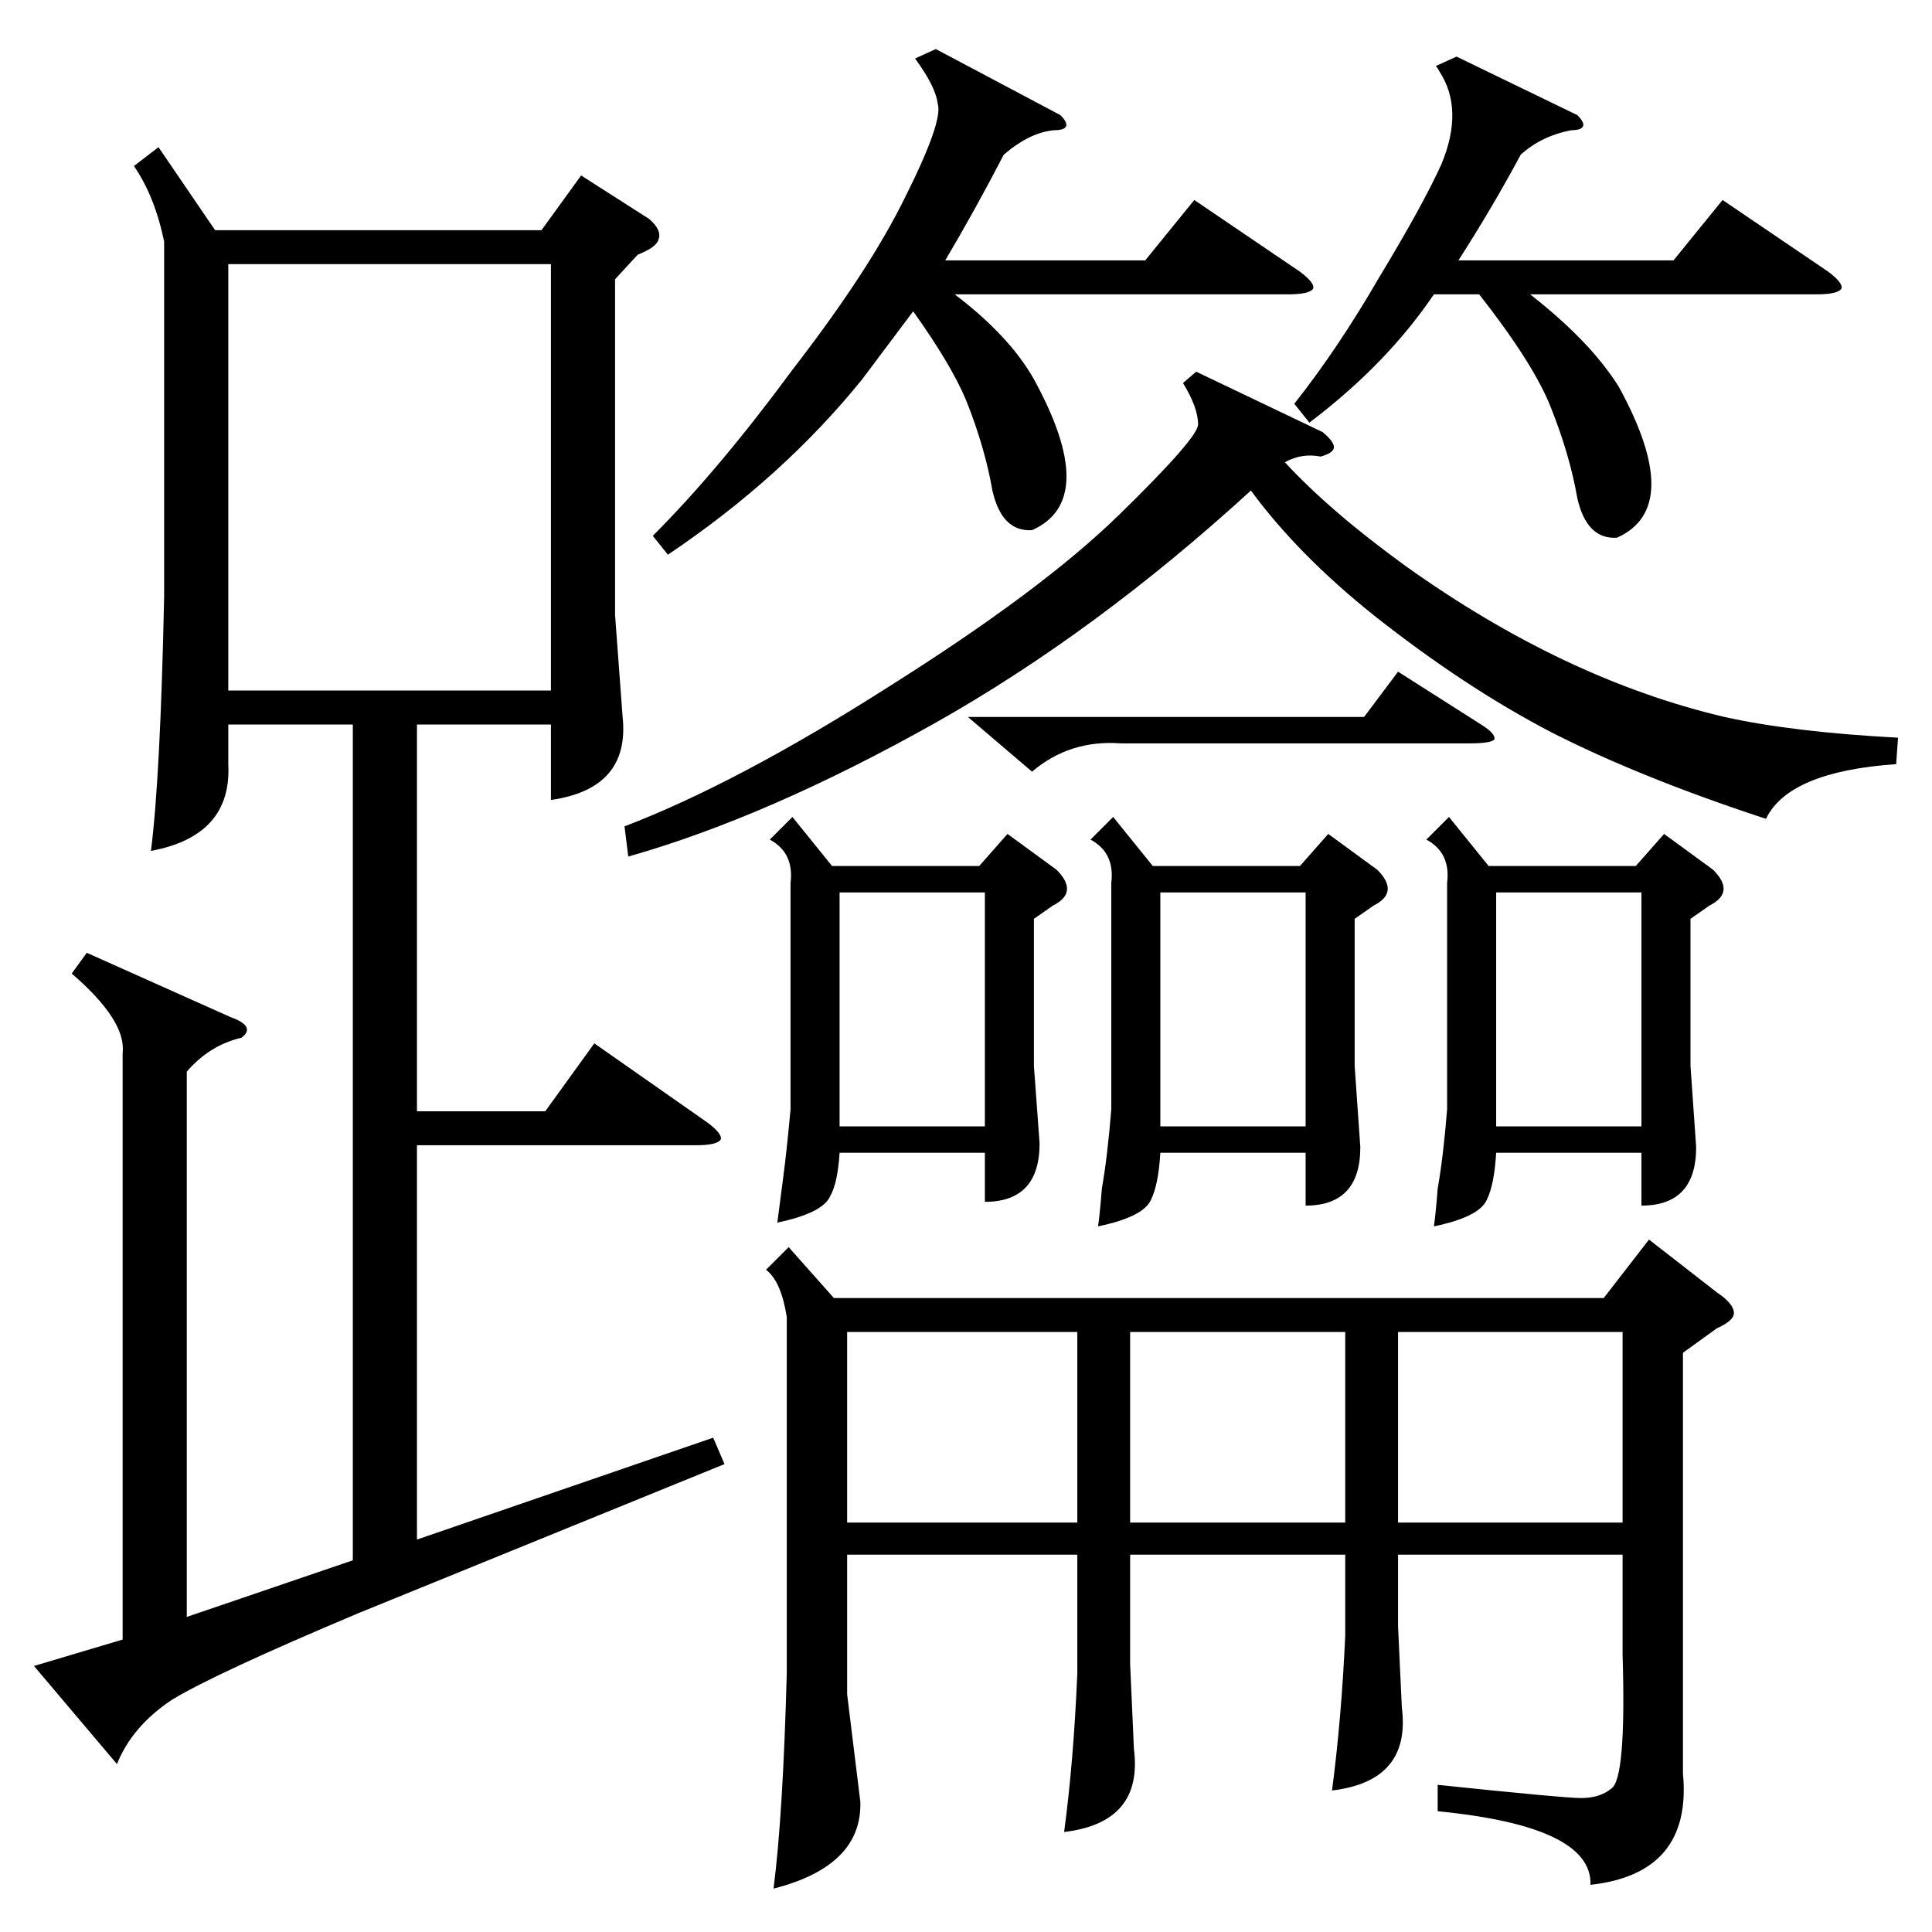 <?xml version="1.0" standalone="no"?>
<!DOCTYPE svg PUBLIC "-//W3C//DTD SVG 1.1//EN" "http://www.w3.org/Graphics/SVG/1.1/DTD/svg11.dtd" >
<svg xmlns="http://www.w3.org/2000/svg" xmlns:xlink="http://www.w3.org/1999/xlink" version="1.1" viewBox="0 -205 1024 1024">
  <g transform="matrix(1 0 0 -1 0 819)">
   <path fill="currentColor"
d="M46 519l76 -34q14 -5 6 -11q-17 -4 -29 -18v-289l88 30v443h-66v-21q2 -38 -41 -46q5 39 7 135v188q-5 24 -16 40l13 10l30 -44h173l21 29l36 -23q7 -6 5 -11q-1 -4 -11 -8l-12 -13v-178l4 -54q4 -38 -38 -44v40h-71v-205h68l26 36l60 -42q8 -6 7 -9q-2 -3 -13 -3h-148
v-209l157 54l6 -14l-194 -79q-76 -32 -99 -46q-21 -14 -29 -34l-44 52l47 14v311q2 17 -27 42zM892 307v-223q5 -53 -49 -59q1 31 -81 39v14q67 -7 76 -7q10 0 16 5q8 5 6 71v53h-119v-38l2 -43q5 -39 -37 -44q5 38 7 82v43h-114v-58l2 -45q5 -39 -37 -44q5 37 7 84v63h-122
v-74l7 -57q1 -34 -46 -46q5 39 7 114v189q-3 19 -11 25l12 12l24 -27h408l24 31l36 -28q9 -6 9 -11q0 -4 -9 -8zM121 658h171v226h-171v-226zM1006 633l-1 -14q-57 -4 -69 -29q-67 22 -114 46q-46 24 -94 62q-40 32 -65 66q-82 -75 -167 -123q-89 -50 -163 -71l-2 16
q60 23 140 74q81 51 122 91q42 41 42 48q0 9 -8 22l7 6l67 -32q6 -5 6 -8t-7 -5q-10 2 -19 -3q24 -26 64 -55q84 -60 169 -80q36 -8 92 -11zM768 591l21 -26h78l15 17l26 -19q12 -12 -2 -19l-10 -7v-78l3 -43q0 -31 -29 -31v28h-77q-1 -17 -5 -25q-4 -9 -28 -14q1 7 2 20
q3 17 5 42v120q2 16 -11 23zM590 591l21 -26h78l15 17l26 -19q12 -12 -2 -19l-10 -7v-78l3 -43q0 -31 -29 -31v28h-77q-1 -17 -5 -25q-4 -9 -28 -14q1 7 2 20q3 17 5 42v120q2 16 -11 23zM420 591l21 -26h78l15 17l26 -19q12 -12 -2 -19l-10 -7v-78l3 -41q0 -31 -29 -31v26
h-77q-1 -16 -5 -23q-4 -9 -28 -14q1 8 3 23t4 37v120q2 16 -11 23zM562 963q4 -4 3 -6t-6 -2q-13 -1 -27 -13q-15 -29 -31 -56h106l26 32l56 -38q8 -6 7 -9q-2 -3 -13 -3h-177q29 -22 42 -45q35 -64 -1 -80q-16 -1 -21 21q-4 23 -14 48q-8 19 -28 47l-27 -36
q-42 -52 -103 -93l-8 10q35 35 74 88q41 53 60 92q20 40 17 49q-1 9 -12 24l11 5zM836 963q4 -4 3 -6t-6 -2q-16 -3 -27 -13q-15 -28 -33 -56h114l26 32l56 -38q8 -6 7 -9q-2 -3 -13 -3h-152q32 -25 47 -49q35 -64 -1 -80q-16 -1 -21 21q-4 23 -14 48q-9 23 -38 60h-24
q-25 -37 -66 -68l-8 10q23 29 45 67q23 38 33 60q12 29 -1 49q-1 2 -2 3l11 5zM571 318h-122v-101h122v101zM741 217h119v101h-119v-101zM713 318h-114v-101h114v101zM445 427h77v124h-77v-124zM793 427h77v124h-77v-124zM615 427h77v124h-77v-124zM513 644h210l18 24
l44 -28q8 -5 7 -8q-2 -2 -13 -2h-185q-27 2 -47 -15z" />
  </g>

</svg>
